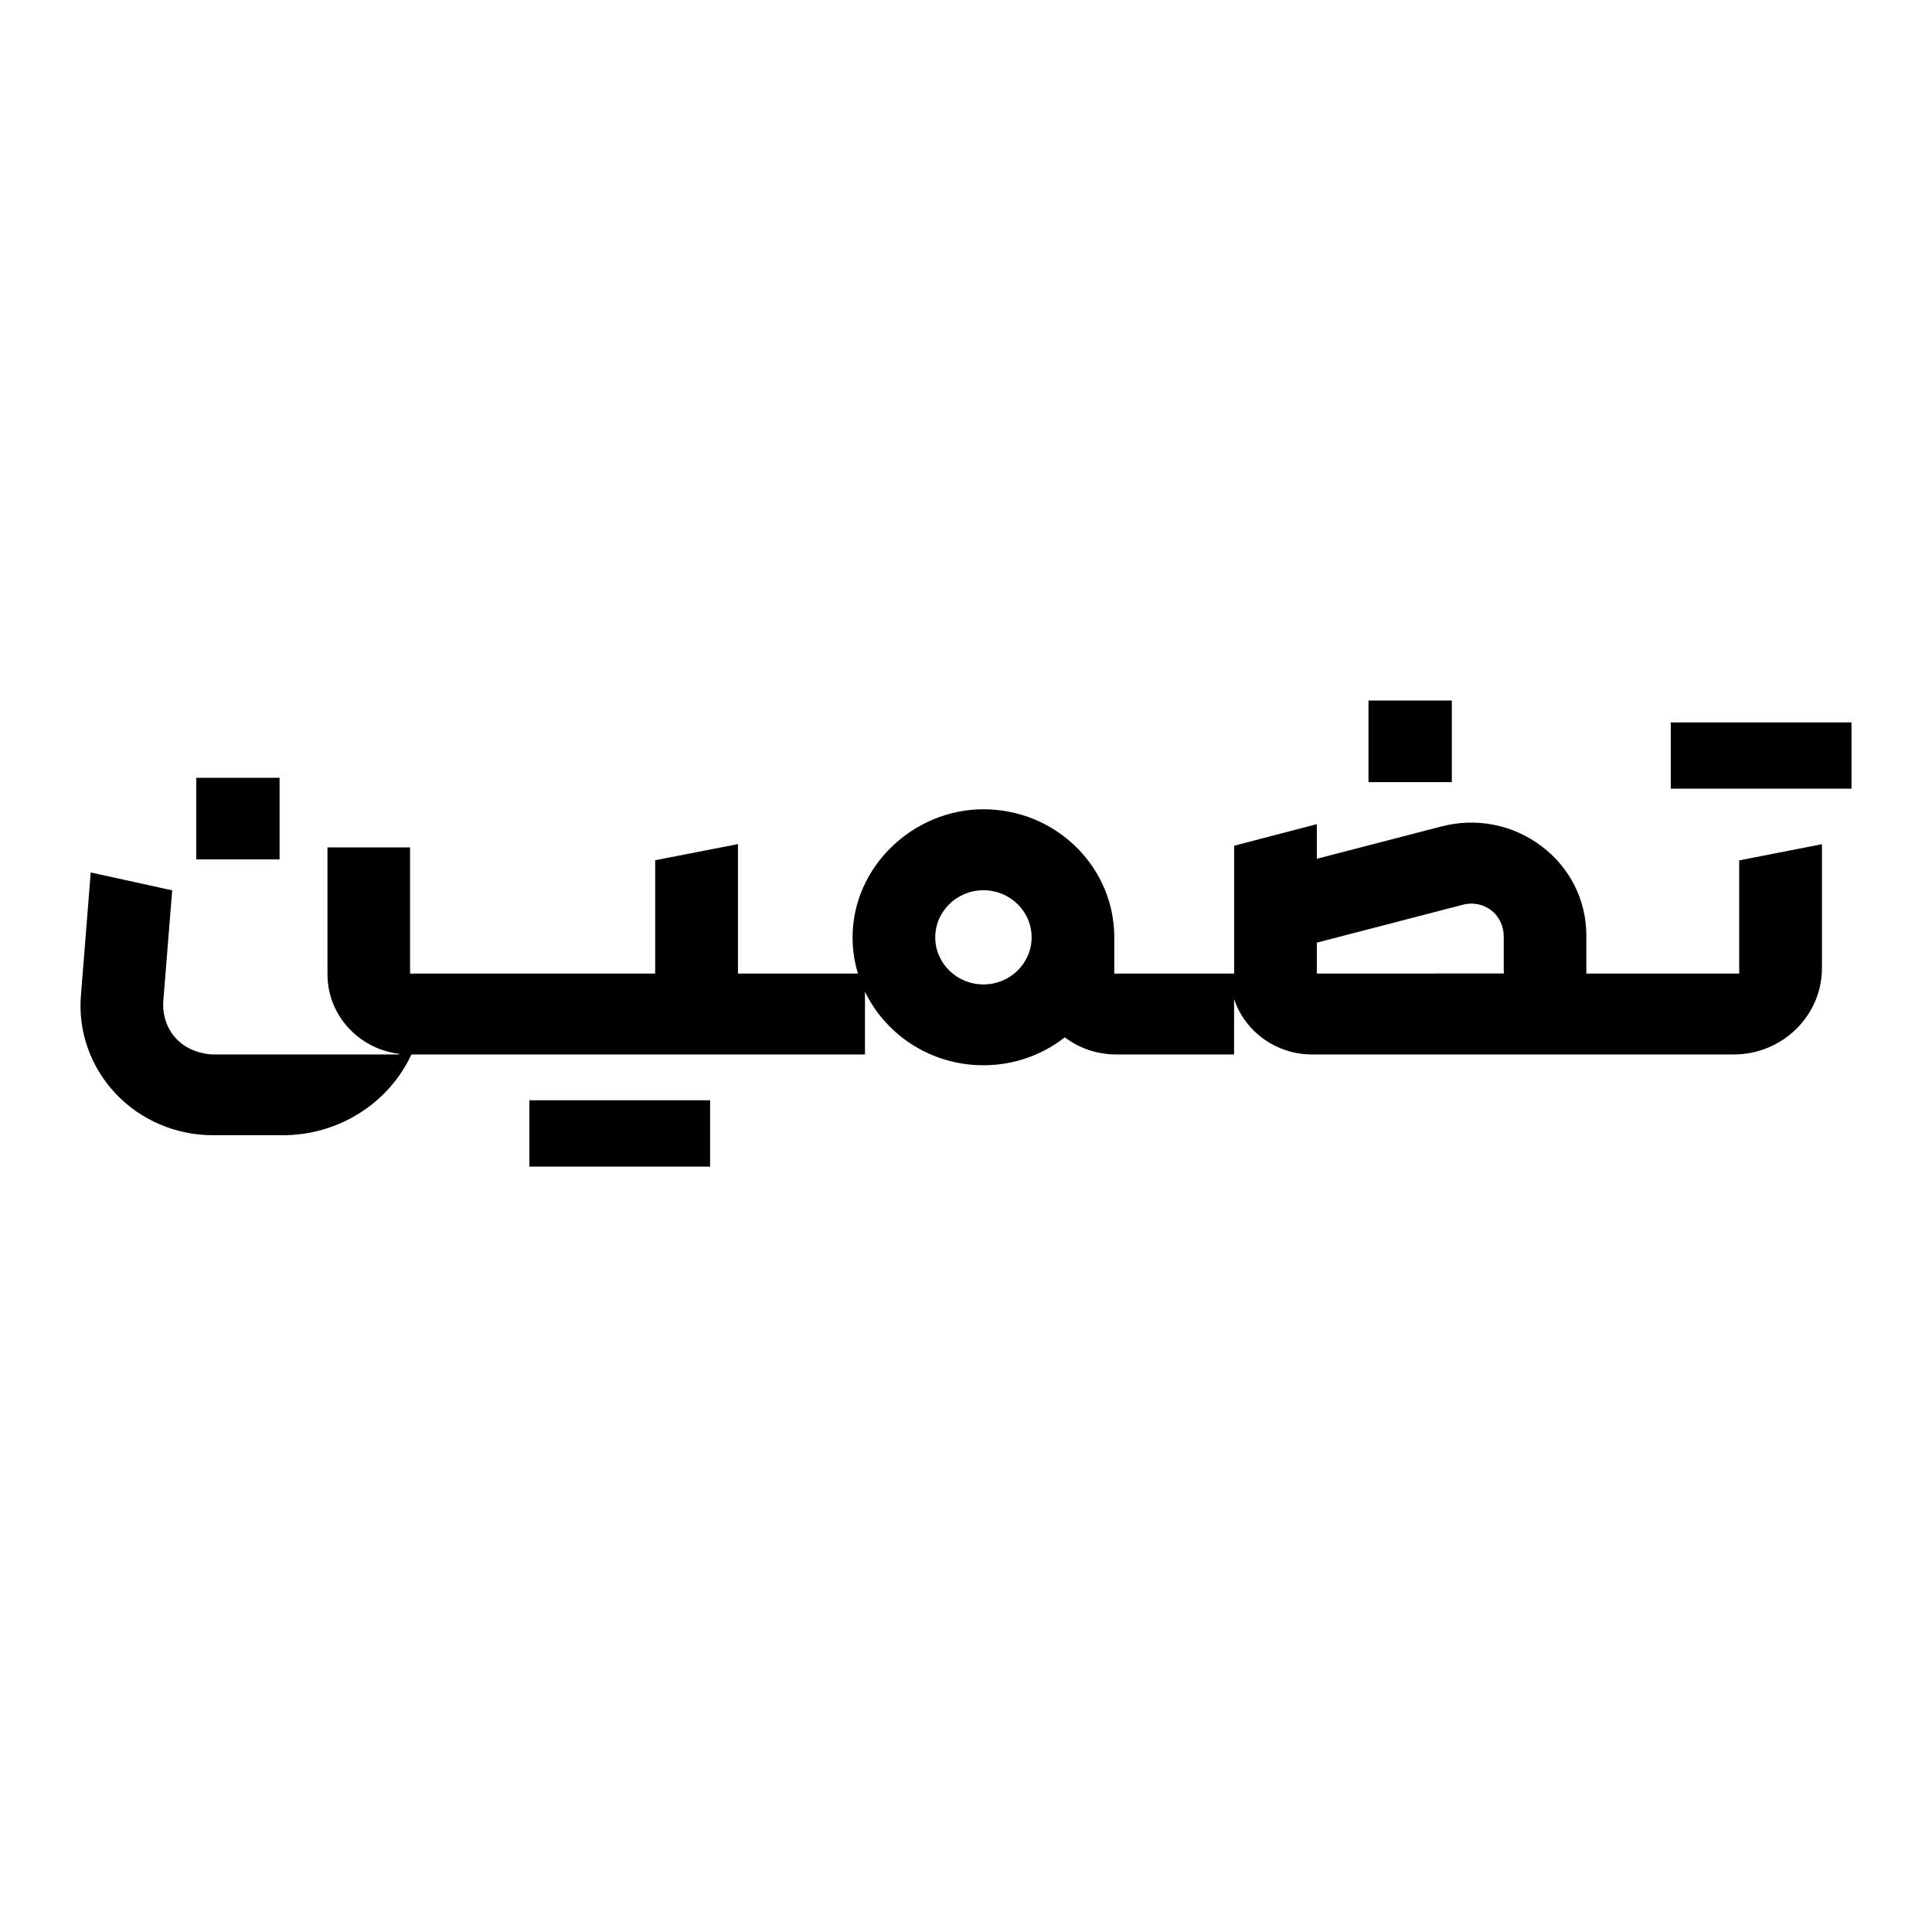 <svg width="24" height="24" viewBox="0 0 24 24" fill="none" xmlns="http://www.w3.org/2000/svg">
<path fill-rule="evenodd" clip-rule="evenodd" d="M17 8.702H18.035V9.716H17V8.702ZM23 8.974H20.755V9.797H23V8.974ZM8.821 13.668H6.576V14.492H8.821V13.668ZM3.473 9.662H2.438V10.676H3.473V9.662ZM19.706 12.094H21.605V12.093V10.688L22.633 10.487V12.025C22.633 12.618 22.141 13.099 21.536 13.099H16.3C15.847 13.099 15.462 12.809 15.33 12.409V13.099H13.867C13.746 13.099 13.631 13.079 13.523 13.043C13.415 13.006 13.316 12.953 13.227 12.886C12.95 13.104 12.598 13.233 12.216 13.233C11.567 13.233 11.005 12.859 10.745 12.319V13.099H5.111C4.826 13.71 4.202 14.102 3.514 14.102H2.643C2.186 14.102 1.746 13.914 1.437 13.586C1.126 13.257 0.969 12.814 1.005 12.369L1.127 10.838L2.139 11.06L2.029 12.43C2.006 12.721 2.175 13.017 2.536 13.086C2.583 13.097 2.631 13.099 2.678 13.099H4.957V13.091C4.455 13.029 4.068 12.611 4.068 12.102V10.527H5.094V12.094H8.139V10.686L9.167 10.486V12.094H10.658C10.614 11.952 10.591 11.8 10.591 11.644C10.591 10.766 11.346 10.053 12.217 10.053C13.087 10.053 13.799 10.724 13.84 11.566C13.842 11.592 13.842 11.618 13.842 11.643V12.094H15.331V10.506L16.358 10.238V10.668L17.908 10.266C18.341 10.154 18.794 10.243 19.148 10.511C19.503 10.777 19.706 11.182 19.706 11.621V12.094ZM11.618 11.644C11.618 11.967 11.887 12.229 12.217 12.229C12.547 12.229 12.815 11.968 12.815 11.644C12.815 11.32 12.546 11.059 12.217 11.059C11.887 11.059 11.618 11.321 11.618 11.644ZM16.358 12.094H17.831L17.832 12.093H18.682L18.682 12.093C18.681 12.08 18.68 12.068 18.68 12.054V11.636C18.68 11.515 18.632 11.398 18.539 11.32C18.436 11.234 18.301 11.205 18.172 11.239L16.358 11.71V12.094Z" fill="currentColor"/>
</svg>
